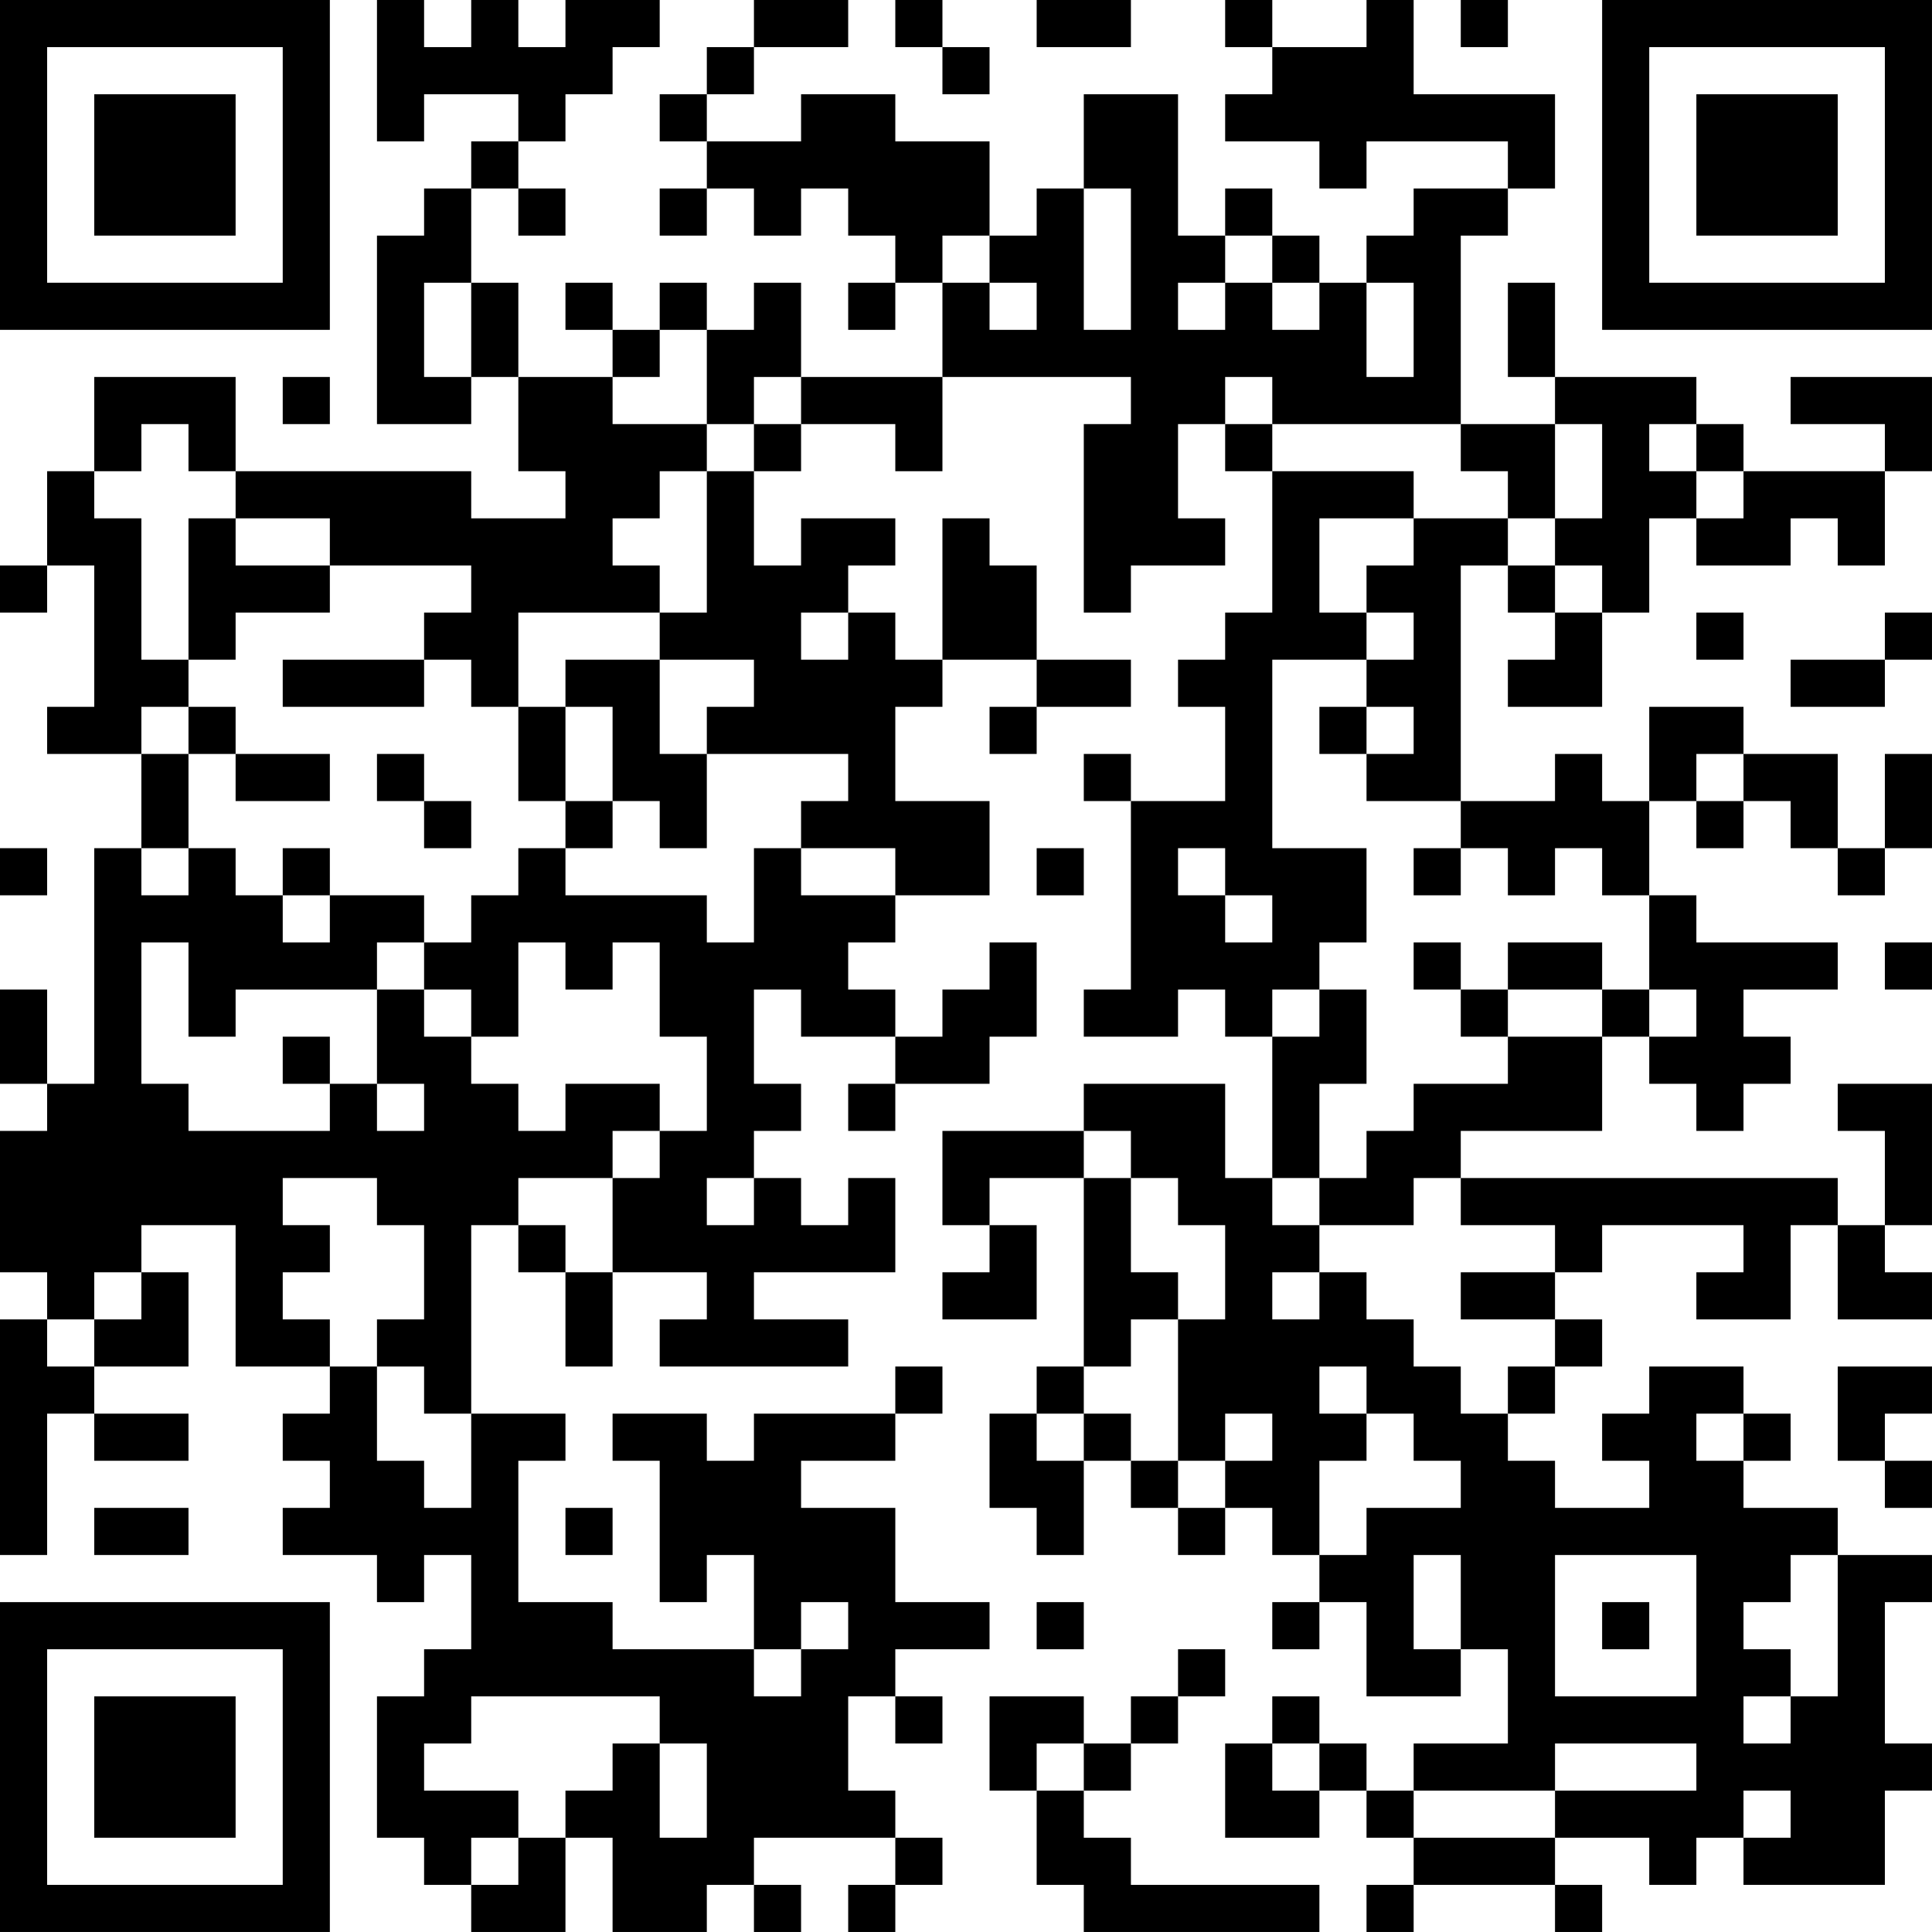 <?xml version="1.0" encoding="UTF-8"?>
<svg xmlns="http://www.w3.org/2000/svg" version="1.1" width="200" height="200" viewBox="0 0 200 200"><rect x="0" y="0" width="200" height="200" fill="#ffffff"/><g transform="scale(4.878)"><g transform="translate(0,0)"><path fill-rule="evenodd" d="M8 0L8 3L9 3L9 2L11 2L11 3L10 3L10 4L9 4L9 5L8 5L8 9L10 9L10 8L11 8L11 10L12 10L12 11L10 11L10 10L5 10L5 8L2 8L2 10L1 10L1 12L0 12L0 13L1 13L1 12L2 12L2 15L1 15L1 16L3 16L3 18L2 18L2 23L1 23L1 21L0 21L0 23L1 23L1 24L0 24L0 27L1 27L1 28L0 28L0 33L1 33L1 30L2 30L2 31L4 31L4 30L2 30L2 29L4 29L4 27L3 27L3 26L5 26L5 29L7 29L7 30L6 30L6 31L7 31L7 32L6 32L6 33L8 33L8 34L9 34L9 33L10 33L10 35L9 35L9 36L8 36L8 39L9 39L9 40L10 40L10 41L12 41L12 39L13 39L13 41L15 41L15 40L16 40L16 41L17 41L17 40L16 40L16 39L19 39L19 40L18 40L18 41L19 41L19 40L20 40L20 39L19 39L19 38L18 38L18 36L19 36L19 37L20 37L20 36L19 36L19 35L21 35L21 34L19 34L19 32L17 32L17 31L19 31L19 30L20 30L20 29L19 29L19 30L16 30L16 31L15 31L15 30L13 30L13 31L14 31L14 34L15 34L15 33L16 33L16 35L13 35L13 34L11 34L11 31L12 31L12 30L10 30L10 26L11 26L11 27L12 27L12 29L13 29L13 27L15 27L15 28L14 28L14 29L18 29L18 28L16 28L16 27L19 27L19 25L18 25L18 26L17 26L17 25L16 25L16 24L17 24L17 23L16 23L16 21L17 21L17 22L19 22L19 23L18 23L18 24L19 24L19 23L21 23L21 22L22 22L22 20L21 20L21 21L20 21L20 22L19 22L19 21L18 21L18 20L19 20L19 19L21 19L21 17L19 17L19 15L20 15L20 14L22 14L22 15L21 15L21 16L22 16L22 15L24 15L24 14L22 14L22 12L21 12L21 11L20 11L20 14L19 14L19 13L18 13L18 12L19 12L19 11L17 11L17 12L16 12L16 10L17 10L17 9L19 9L19 10L20 10L20 8L24 8L24 9L23 9L23 13L24 13L24 12L26 12L26 11L25 11L25 9L26 9L26 10L27 10L27 13L26 13L26 14L25 14L25 15L26 15L26 17L24 17L24 16L23 16L23 17L24 17L24 21L23 21L23 22L25 22L25 21L26 21L26 22L27 22L27 25L26 25L26 23L23 23L23 24L20 24L20 26L21 26L21 27L20 27L20 28L22 28L22 26L21 26L21 25L23 25L23 29L22 29L22 30L21 30L21 32L22 32L22 33L23 33L23 31L24 31L24 32L25 32L25 33L26 33L26 32L27 32L27 33L28 33L28 34L27 34L27 35L28 35L28 34L29 34L29 36L31 36L31 35L32 35L32 37L30 37L30 38L29 38L29 37L28 37L28 36L27 36L27 37L26 37L26 39L28 39L28 38L29 38L29 39L30 39L30 40L29 40L29 41L30 41L30 40L33 40L33 41L34 41L34 40L33 40L33 39L35 39L35 40L36 40L36 39L37 39L37 40L40 40L40 38L41 38L41 37L40 37L40 34L41 34L41 33L39 33L39 32L37 32L37 31L38 31L38 30L37 30L37 29L35 29L35 30L34 30L34 31L35 31L35 32L33 32L33 31L32 31L32 30L33 30L33 29L34 29L34 28L33 28L33 27L34 27L34 26L37 26L37 27L36 27L36 28L38 28L38 26L39 26L39 28L41 28L41 27L40 27L40 26L41 26L41 23L39 23L39 24L40 24L40 26L39 26L39 25L31 25L31 24L34 24L34 22L35 22L35 23L36 23L36 24L37 24L37 23L38 23L38 22L37 22L37 21L39 21L39 20L36 20L36 19L35 19L35 17L36 17L36 18L37 18L37 17L38 17L38 18L39 18L39 19L40 19L40 18L41 18L41 16L40 16L40 18L39 18L39 16L37 16L37 15L35 15L35 17L34 17L34 16L33 16L33 17L31 17L31 12L32 12L32 13L33 13L33 14L32 14L32 15L34 15L34 13L35 13L35 11L36 11L36 12L38 12L38 11L39 11L39 12L40 12L40 10L41 10L41 8L38 8L38 9L40 9L40 10L37 10L37 9L36 9L36 8L33 8L33 6L32 6L32 8L33 8L33 9L31 9L31 5L32 5L32 4L33 4L33 2L30 2L30 0L29 0L29 1L27 1L27 0L26 0L26 1L27 1L27 2L26 2L26 3L28 3L28 4L29 4L29 3L32 3L32 4L30 4L30 5L29 5L29 6L28 6L28 5L27 5L27 4L26 4L26 5L25 5L25 2L23 2L23 4L22 4L22 5L21 5L21 3L19 3L19 2L17 2L17 3L15 3L15 2L16 2L16 1L18 1L18 0L16 0L16 1L15 1L15 2L14 2L14 3L15 3L15 4L14 4L14 5L15 5L15 4L16 4L16 5L17 5L17 4L18 4L18 5L19 5L19 6L18 6L18 7L19 7L19 6L20 6L20 8L17 8L17 6L16 6L16 7L15 7L15 6L14 6L14 7L13 7L13 6L12 6L12 7L13 7L13 8L11 8L11 6L10 6L10 4L11 4L11 5L12 5L12 4L11 4L11 3L12 3L12 2L13 2L13 1L14 1L14 0L12 0L12 1L11 1L11 0L10 0L10 1L9 1L9 0ZM19 0L19 1L20 1L20 2L21 2L21 1L20 1L20 0ZM22 0L22 1L24 1L24 0ZM31 0L31 1L32 1L32 0ZM23 4L23 7L24 7L24 4ZM20 5L20 6L21 6L21 7L22 7L22 6L21 6L21 5ZM26 5L26 6L25 6L25 7L26 7L26 6L27 6L27 7L28 7L28 6L27 6L27 5ZM9 6L9 8L10 8L10 6ZM29 6L29 8L30 8L30 6ZM14 7L14 8L13 8L13 9L15 9L15 10L14 10L14 11L13 11L13 12L14 12L14 13L11 13L11 15L10 15L10 14L9 14L9 13L10 13L10 12L7 12L7 11L5 11L5 10L4 10L4 9L3 9L3 10L2 10L2 11L3 11L3 14L4 14L4 15L3 15L3 16L4 16L4 18L3 18L3 19L4 19L4 18L5 18L5 19L6 19L6 20L7 20L7 19L9 19L9 20L8 20L8 21L5 21L5 22L4 22L4 20L3 20L3 23L4 23L4 24L7 24L7 23L8 23L8 24L9 24L9 23L8 23L8 21L9 21L9 22L10 22L10 23L11 23L11 24L12 24L12 23L14 23L14 24L13 24L13 25L11 25L11 26L12 26L12 27L13 27L13 25L14 25L14 24L15 24L15 22L14 22L14 20L13 20L13 21L12 21L12 20L11 20L11 22L10 22L10 21L9 21L9 20L10 20L10 19L11 19L11 18L12 18L12 19L15 19L15 20L16 20L16 18L17 18L17 19L19 19L19 18L17 18L17 17L18 17L18 16L15 16L15 15L16 15L16 14L14 14L14 13L15 13L15 10L16 10L16 9L17 9L17 8L16 8L16 9L15 9L15 7ZM6 8L6 9L7 9L7 8ZM26 8L26 9L27 9L27 10L30 10L30 11L28 11L28 13L29 13L29 14L27 14L27 18L29 18L29 20L28 20L28 21L27 21L27 22L28 22L28 21L29 21L29 23L28 23L28 25L27 25L27 26L28 26L28 27L27 27L27 28L28 28L28 27L29 27L29 28L30 28L30 29L31 29L31 30L32 30L32 29L33 29L33 28L31 28L31 27L33 27L33 26L31 26L31 25L30 25L30 26L28 26L28 25L29 25L29 24L30 24L30 23L32 23L32 22L34 22L34 21L35 21L35 22L36 22L36 21L35 21L35 19L34 19L34 18L33 18L33 19L32 19L32 18L31 18L31 17L29 17L29 16L30 16L30 15L29 15L29 14L30 14L30 13L29 13L29 12L30 12L30 11L32 11L32 12L33 12L33 13L34 13L34 12L33 12L33 11L34 11L34 9L33 9L33 11L32 11L32 10L31 10L31 9L27 9L27 8ZM35 9L35 10L36 10L36 11L37 11L37 10L36 10L36 9ZM4 11L4 14L5 14L5 13L7 13L7 12L5 12L5 11ZM17 13L17 14L18 14L18 13ZM36 13L36 14L37 14L37 13ZM40 13L40 14L38 14L38 15L40 15L40 14L41 14L41 13ZM6 14L6 15L9 15L9 14ZM12 14L12 15L11 15L11 17L12 17L12 18L13 18L13 17L14 17L14 18L15 18L15 16L14 16L14 14ZM4 15L4 16L5 16L5 17L7 17L7 16L5 16L5 15ZM12 15L12 17L13 17L13 15ZM28 15L28 16L29 16L29 15ZM8 16L8 17L9 17L9 18L10 18L10 17L9 17L9 16ZM36 16L36 17L37 17L37 16ZM0 18L0 19L1 19L1 18ZM6 18L6 19L7 19L7 18ZM22 18L22 19L23 19L23 18ZM25 18L25 19L26 19L26 20L27 20L27 19L26 19L26 18ZM30 18L30 19L31 19L31 18ZM30 20L30 21L31 21L31 22L32 22L32 21L34 21L34 20L32 20L32 21L31 21L31 20ZM40 20L40 21L41 21L41 20ZM6 22L6 23L7 23L7 22ZM23 24L23 25L24 25L24 27L25 27L25 28L24 28L24 29L23 29L23 30L22 30L22 31L23 31L23 30L24 30L24 31L25 31L25 32L26 32L26 31L27 31L27 30L26 30L26 31L25 31L25 28L26 28L26 26L25 26L25 25L24 25L24 24ZM6 25L6 26L7 26L7 27L6 27L6 28L7 28L7 29L8 29L8 31L9 31L9 32L10 32L10 30L9 30L9 29L8 29L8 28L9 28L9 26L8 26L8 25ZM15 25L15 26L16 26L16 25ZM2 27L2 28L1 28L1 29L2 29L2 28L3 28L3 27ZM28 29L28 30L29 30L29 31L28 31L28 33L29 33L29 32L31 32L31 31L30 31L30 30L29 30L29 29ZM39 29L39 31L40 31L40 32L41 32L41 31L40 31L40 30L41 30L41 29ZM36 30L36 31L37 31L37 30ZM2 32L2 33L4 33L4 32ZM12 32L12 33L13 33L13 32ZM30 33L30 35L31 35L31 33ZM33 33L33 36L36 36L36 33ZM38 33L38 34L37 34L37 35L38 35L38 36L37 36L37 37L38 37L38 36L39 36L39 33ZM17 34L17 35L16 35L16 36L17 36L17 35L18 35L18 34ZM22 34L22 35L23 35L23 34ZM34 34L34 35L35 35L35 34ZM25 35L25 36L24 36L24 37L23 37L23 36L21 36L21 38L22 38L22 40L23 40L23 41L28 41L28 40L24 40L24 39L23 39L23 38L24 38L24 37L25 37L25 36L26 36L26 35ZM10 36L10 37L9 37L9 38L11 38L11 39L10 39L10 40L11 40L11 39L12 39L12 38L13 38L13 37L14 37L14 39L15 39L15 37L14 37L14 36ZM22 37L22 38L23 38L23 37ZM27 37L27 38L28 38L28 37ZM33 37L33 38L30 38L30 39L33 39L33 38L36 38L36 37ZM37 38L37 39L38 39L38 38ZM0 0L0 7L7 7L7 0ZM1 1L1 6L6 6L6 1ZM2 2L2 5L5 5L5 2ZM34 0L34 7L41 7L41 0ZM35 1L35 6L40 6L40 1ZM36 2L36 5L39 5L39 2ZM0 34L0 41L7 41L7 34ZM1 35L1 40L6 40L6 35ZM2 36L2 39L5 39L5 36Z" fill="#000000"/></g></g></svg>
